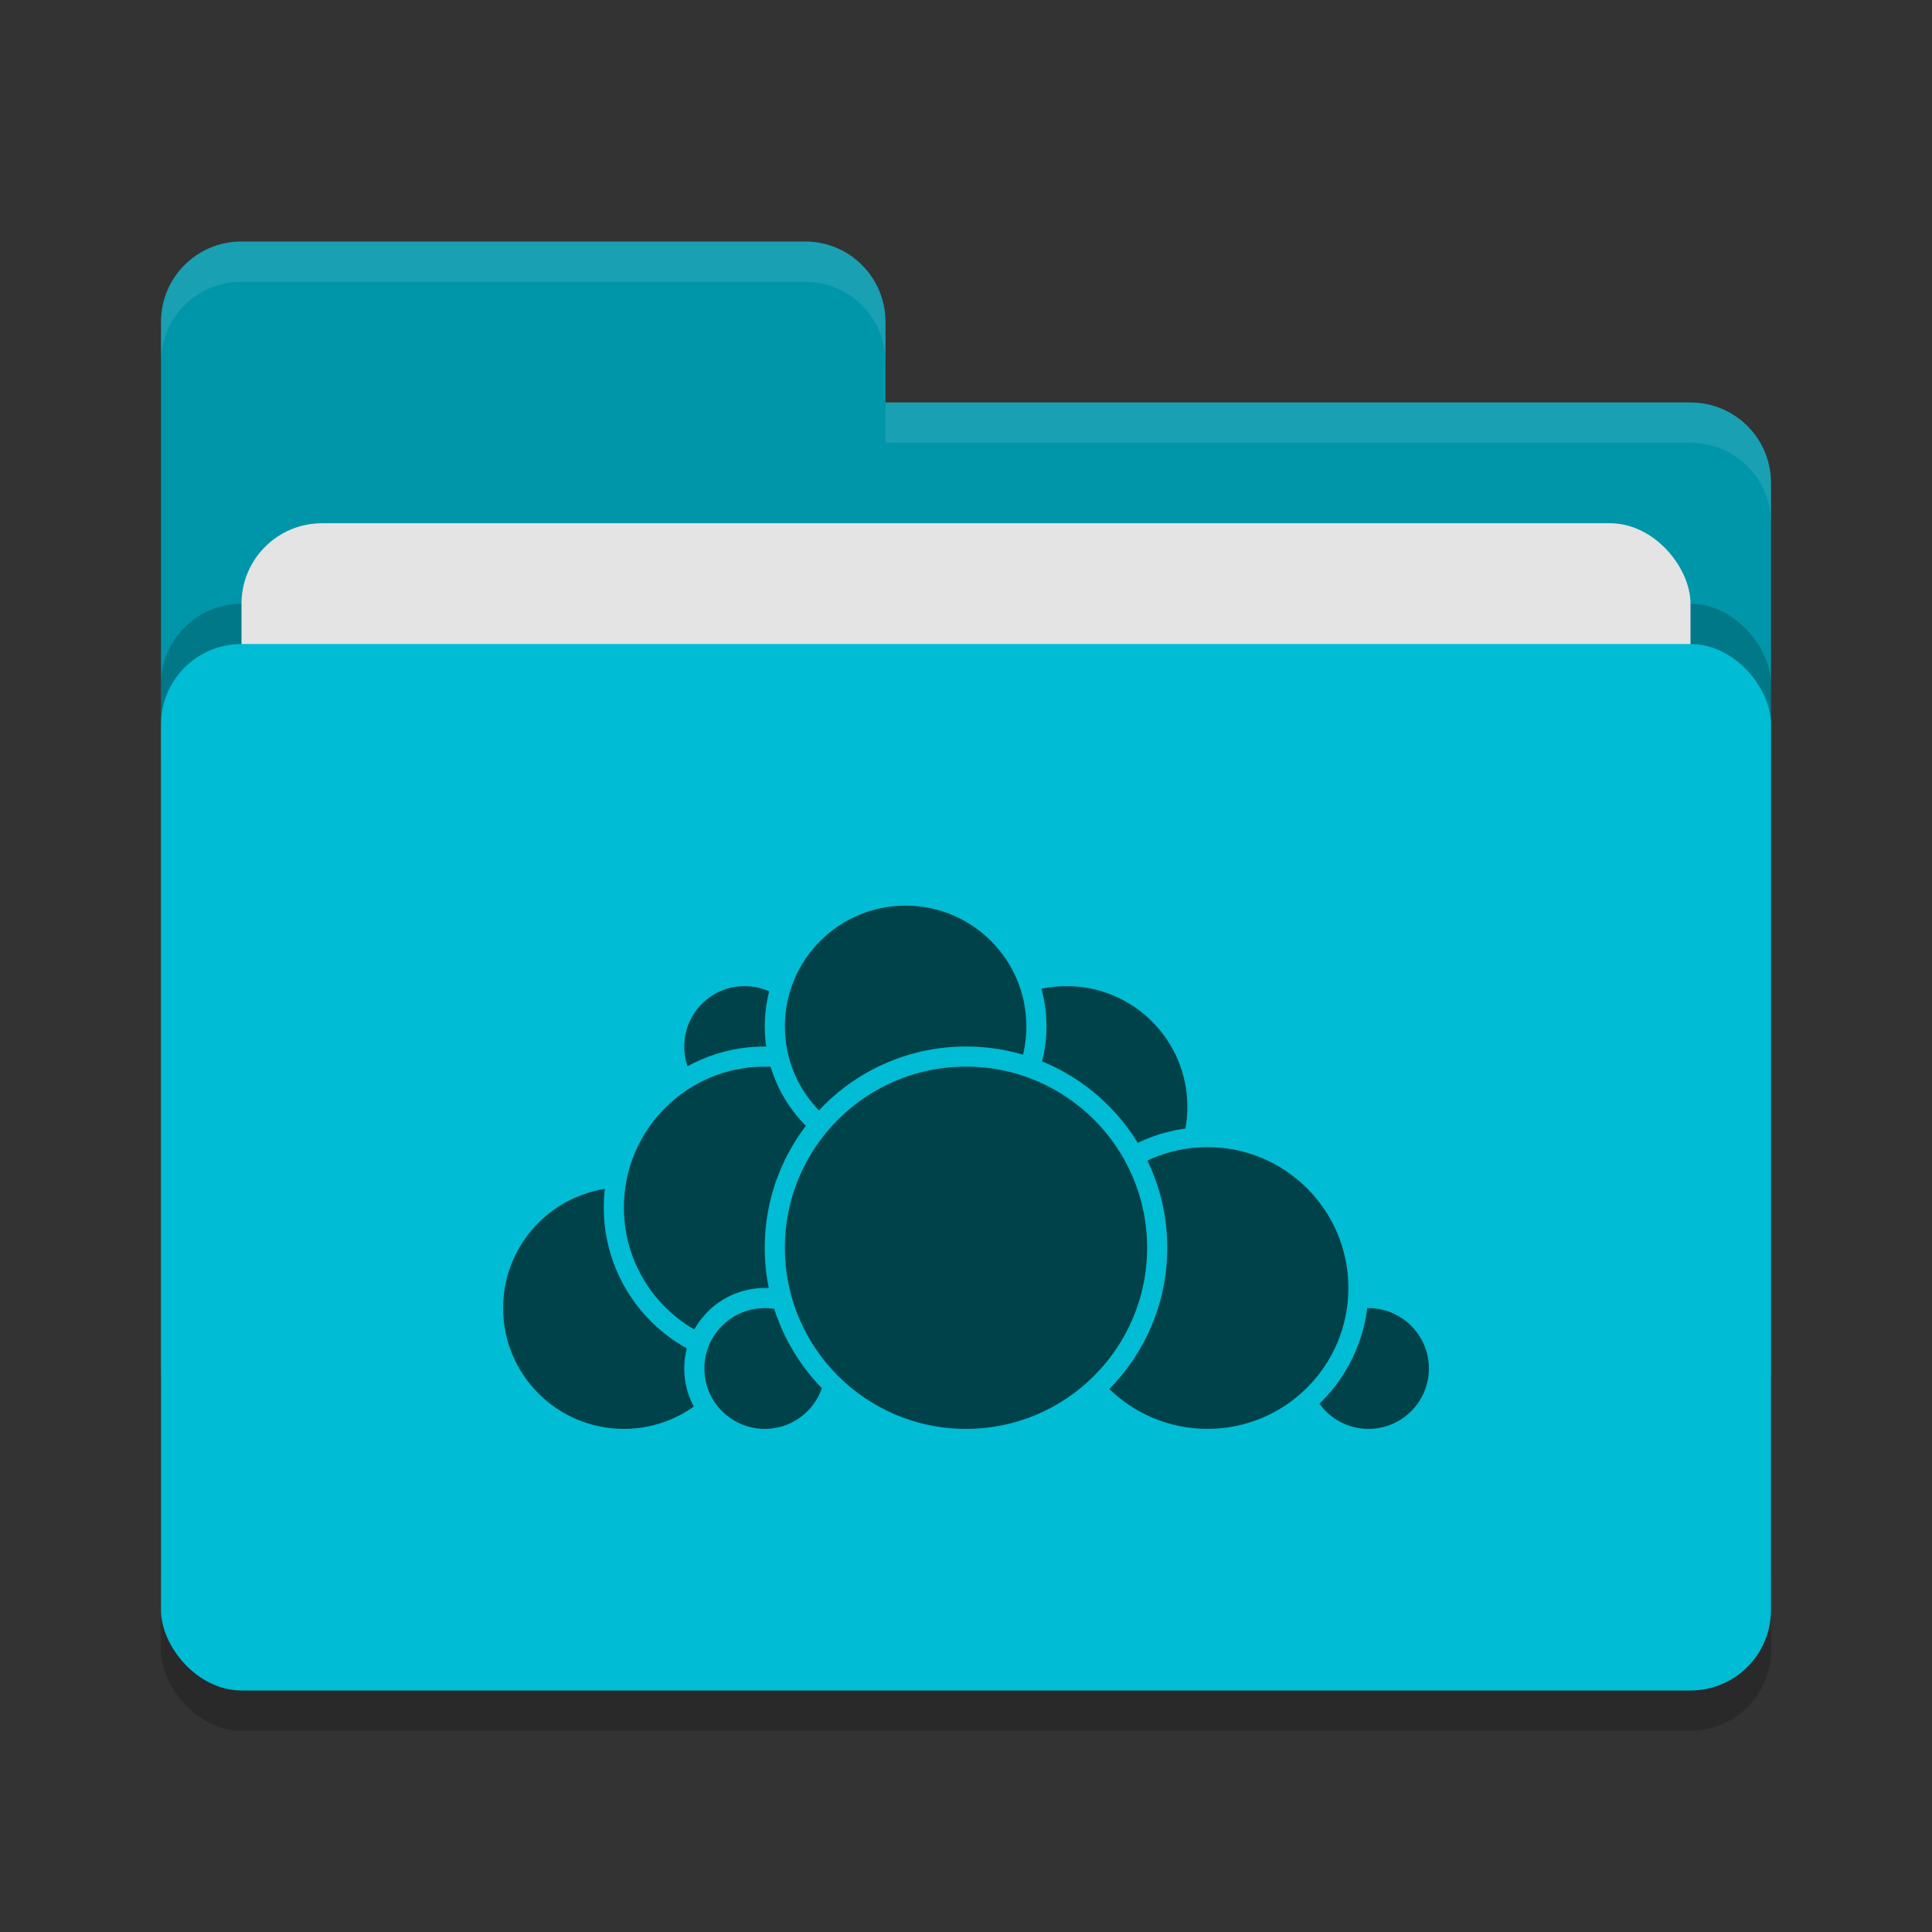 <svg xmlns="http://www.w3.org/2000/svg" width="48" height="48" version="1">
 <rect width="100%" height="100%" fill="#333333" stroke="none"/>
 <rect style="opacity:0.2" width="40" height="26" x="4" y="17" rx="2" ry="2"/>
 <path style="fill:#0096aa" d="M 4,34 C 4,35.108 4.892,36 6,36 H 42 C 43.108,36 44,35.108 44,34 V 12 C 44,10.892 43.108,10 42,10 H 22 V 8 C 22,6.892 21.108,6 20,6 H 6 C 4.892,6 4,6.892 4,8"/>
 <rect style="opacity:0.2" width="40" height="26" x="4" y="15" rx="2" ry="2"/>
 <rect style="fill:#e4e4e4" width="36" height="16" x="6" y="13" rx="2" ry="2"/>
 <rect style="fill:#00bcd4" width="40" height="26" x="4" y="16" rx="2" ry="2"/>
 <path style="opacity:0.1;fill:#ffffff" d="M 6,6 C 4.892,6 4,6.892 4,8 V 9 C 4,7.892 4.892,7 6,7 H 20 C 21.108,7 22,7.892 22,9 V 8 C 22,6.892 21.108,6 20,6 Z M 22,10 V 11 H 42 C 43.108,11 44,11.892 44,13 V 12 C 44,10.892 43.108,10 42,10 Z"/>
 <g>
  <circle style="fill:#00424A;stroke:#00bcd4;stroke-width:0.5;stroke-linecap:round;stroke-linejoin:round" cx="26.5" cy="27.5" r="3.25"/>
  <circle style="fill:#00424A;stroke:#00bcd4;stroke-width:0.5;stroke-linecap:round;stroke-linejoin:round" cx="34" cy="34" r="1.75"/>
  <circle style="fill:#00424A;stroke:#00bcd4;stroke-width:0.5;stroke-linecap:round;stroke-linejoin:round" cx="30" cy="32" r="3.75"/>
  <circle style="fill:#00424A;stroke:#00bcd4;stroke-width:0.5;stroke-linecap:round;stroke-linejoin:round" cx="15.5" cy="32.5" r="3.25"/>
  <circle style="fill:#00424A;stroke:#00bcd4;stroke-width:0.5;stroke-linecap:round;stroke-linejoin:round" cx="18.5" cy="26" r="1.75"/>
  <circle style="fill:#00424A;stroke:#00bcd4;stroke-width:0.5;stroke-linecap:round;stroke-linejoin:round" cx="19" cy="30" r="3.75"/>
  <circle style="fill:#00424A;stroke:#00bcd4;stroke-width:0.5;stroke-linecap:round;stroke-linejoin:round" cx="19" cy="34" r="1.75"/>
  <circle style="fill:#00424A;stroke:#00bcd4;stroke-width:0.5;stroke-linecap:round;stroke-linejoin:round" cx="22.5" cy="25.5" r="3.25"/>
  <circle style="fill:#00424A;stroke:#00bcd4;stroke-width:0.5;stroke-linecap:round;stroke-linejoin:round" cx="24" cy="31" r="4.75"/>
 </g>
</svg>
